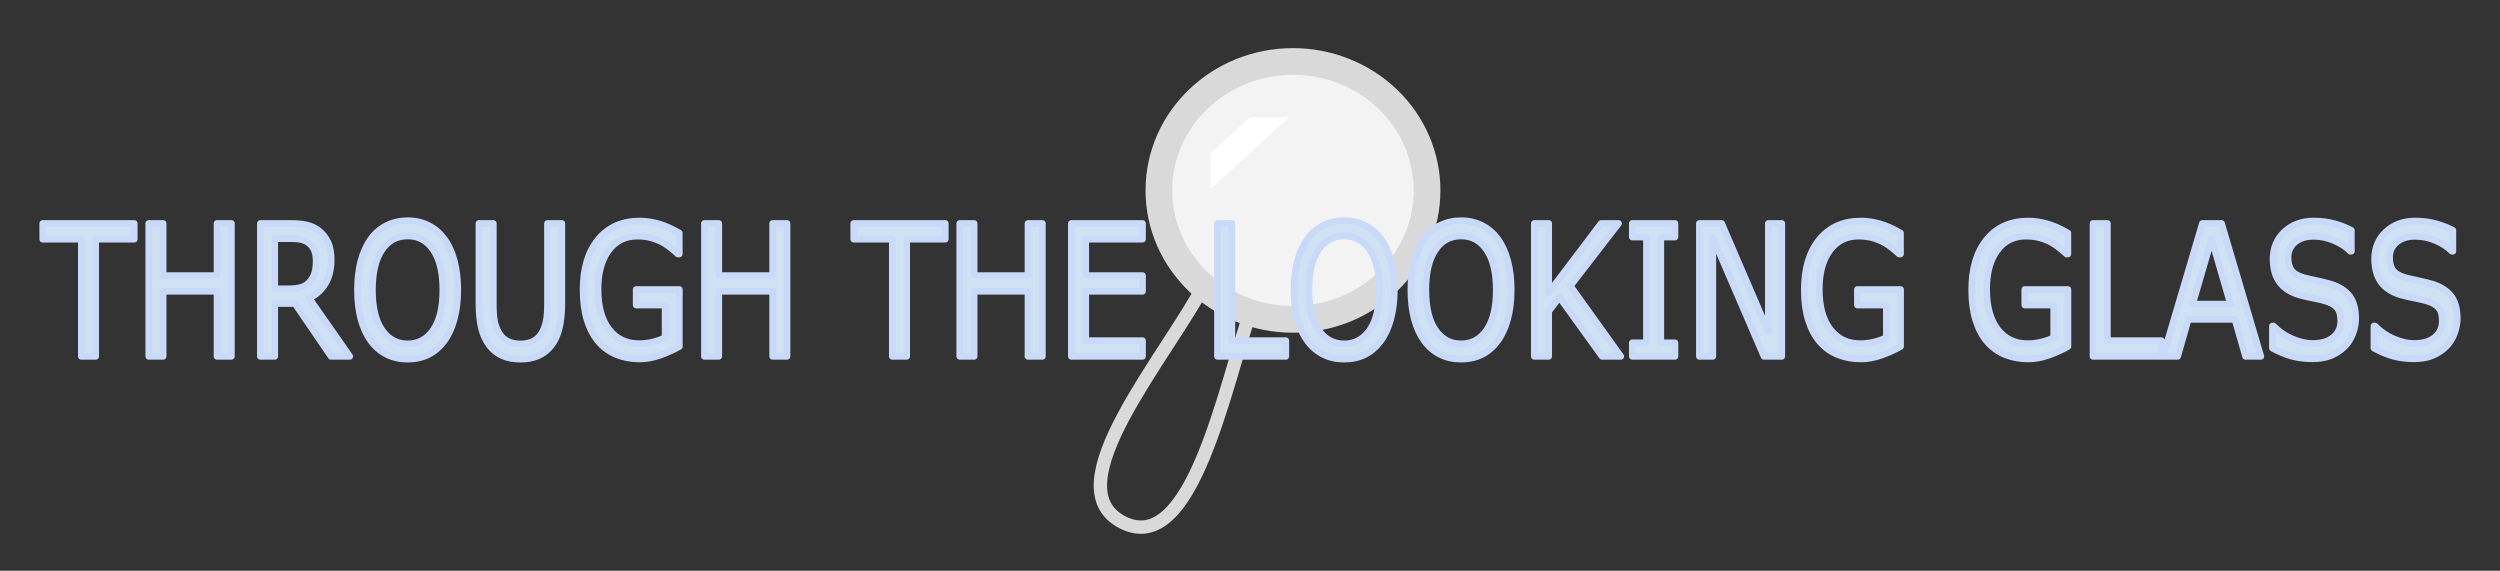 <?xml version="1.0" standalone="yes"?>

<svg version="1.1" viewBox="0.0 0.0 749.0 171.0" fill="none" stroke="none" stroke-linecap="square" stroke-miterlimit="10" xmlns="http://www.w3.org/2000/svg" xmlns:xlink="http://www.w3.org/1999/xlink"><rect x="0.0" y="0.0" width="749.0" height="171.0" fill="#333333" stroke="none"/><clipPath id="p.0"><path d="m0 0l749.0 0l0 171.0l-749.0 0l0 -171.0z" clip-rule="nonzero"></path></clipPath><g clip-path="url(#p.0)"><path fill="#000000" fill-opacity="0.0" d="m0 0l749.0 0l0 171.0l-749.0 0z" fill-rule="nonzero"></path><path fill="#000000" fill-opacity="0.0" d="m361.545 83.889c-11.69 22.755 -46.325 61.948 -25.153 72.644c20.769 10.493 30.435 -40.678 38.66 -64.431" fill-rule="evenodd"></path><path stroke="#d9d9d9" stroke-width="4.0" stroke-linejoin="round" stroke-linecap="butt" d="m361.545 83.889c-11.69 22.755 -46.325 61.948 -25.153 72.644c20.769 10.493 30.435 -40.678 38.66 -64.431" fill-rule="evenodd"></path><path fill="#f3f3f3" d="m347.203 57.05l0 0c0 -21.335 17.986 -38.63 40.173 -38.63l0 0c10.655 0 20.873 4.07 28.407 11.314c7.534 7.245 11.766 17.07 11.766 27.315l0 0c0 21.335 -17.986 38.63 -40.173 38.63l0 0c-22.187 0 -40.173 -17.295 -40.173 -38.63z" fill-rule="nonzero"></path><path stroke="#d9d9d9" stroke-width="8.0" stroke-linejoin="round" stroke-linecap="butt" d="m347.203 57.05l0 0c0 -21.335 17.986 -38.63 40.173 -38.63l0 0c10.655 0 20.873 4.07 28.407 11.314c7.534 7.245 11.766 17.07 11.766 27.315l0 0c0 21.335 -17.986 38.63 -40.173 38.63l0 0c-22.187 0 -40.173 -17.295 -40.173 -38.63z" fill-rule="nonzero"></path><path fill="#cfe2f3" d="m40.227 71.656l-11.559 0l0 35.108l-4.302 0l0 -35.108l-11.559 0l0 -4.706l27.419 0l0 4.706zm29.092 35.108l-4.302 0l0 -19.493l-16.143 0l0 19.493l-4.302 0l0 -39.814l4.302 0l0 15.615l16.143 0l0 -15.615l4.302 0l0 39.814zm35.458 0l-5.584 0l-10.82 -15.829l-6.062 0l0 15.829l-4.302 0l0 -39.814l9.06 0q2.933 0 4.889 0.472q1.955 0.463 3.52 1.667q1.76 1.364 2.745 3.44q0.992 2.068 0.992 5.25q0 4.305 -1.76 7.211q-1.76 2.897 -4.845 4.367l12.167 17.407zm-10.06 -28.61q0 -1.711 -0.492 -3.03q-0.485 -1.328 -1.615 -2.237q-0.934 -0.775 -2.216 -1.078q-1.282 -0.312 -3.02 -0.312l-5.062 0l0 15.027l4.345 0q2.042 0 3.563 -0.437q1.521 -0.446 2.586 -1.649q0.978 -1.123 1.441 -2.576q0.471 -1.462 0.471 -3.708zm38.348 -6.631q1.977 2.674 3.027 6.551q1.057 3.877 1.057 8.797q0 4.92 -1.079 8.815q-1.072 3.886 -3.006 6.48q-1.999 2.701 -4.729 4.064q-2.723 1.364 -6.221 1.364q-3.411 0 -6.207 -1.39q-2.788 -1.39 -4.744 -4.038q-1.955 -2.647 -3.013 -6.498q-1.05 -3.85 -1.05 -8.797q0 -4.866 1.043 -8.726q1.043 -3.868 3.042 -6.622q1.912 -2.62 4.744 -4.011q2.839 -1.39 6.185 -1.39q3.476 0 6.243 1.408q2.774 1.399 4.708 3.993zm-0.391 15.348q0 -7.754 -2.824 -11.961q-2.825 -4.216 -7.713 -4.216q-4.932 0 -7.749 4.216q-2.81 4.207 -2.81 11.961q0 7.834 2.868 11.997q2.868 4.153 7.691 4.153q4.823 0 7.677 -4.153q2.861 -4.162 2.861 -11.997zm35.654 3.904q0 4.332 -0.775 7.558q-0.768 3.218 -2.528 5.357q-1.673 2.032 -3.911 2.968q-2.238 0.936 -5.214 0.936q-3.042 0 -5.301 -0.989q-2.26 -0.989 -3.802 -2.915q-1.76 -2.193 -2.535 -5.294q-0.768 -3.102 -0.768 -7.621l0 -23.824l4.302 0l0 24.092q0 3.235 0.355 5.107q0.362 1.872 1.209 3.396q0.956 1.738 2.593 2.62q1.644 0.882 3.947 0.882q2.325 0 3.954 -0.865q1.63 -0.873 2.607 -2.638q0.847 -1.524 1.202 -3.485q0.362 -1.97 0.362 -4.884l0 -24.225l4.302 0l0 23.824zm35.198 13.048q-2.651 1.497 -5.794 2.611q-3.136 1.105 -6.069 1.105q-3.78 0 -6.931 -1.283q-3.15 -1.283 -5.367 -3.85q-2.238 -2.594 -3.455 -6.48q-1.217 -3.895 -1.217 -9.109q0 -9.546 4.526 -15.063q4.534 -5.526 12.442 -5.526q2.759 0 5.635 0.82q2.882 0.811 6.207 2.763l0 6.284l-0.391 0q-0.674 -0.642 -1.955 -1.685q-1.282 -1.043 -2.52 -1.738q-1.499 -0.829 -3.404 -1.373q-1.897 -0.553 -4.309 -0.553q-5.432 0 -8.597 4.296q-3.158 4.287 -3.158 11.614q0 7.727 3.303 12.024q3.302 4.287 8.995 4.287q2.086 0 4.157 -0.508q2.079 -0.508 3.643 -1.31l0 -9.76l-8.669 0l0 -4.653l12.928 0l0 17.086zm32.265 2.941l-4.302 0l0 -19.493l-16.143 0l0 19.493l-4.302 0l0 -39.814l4.302 0l0 15.615l16.143 0l0 -15.615l4.302 0l0 39.814zm47.408 -35.108l-11.559 0l0 35.108l-4.302 0l0 -35.108l-11.559 0l0 -4.706l27.419 0l0 4.706zm29.092 35.108l-4.302 0l0 -19.493l-16.143 0l0 19.493l-4.302 0l0 -39.814l4.302 0l0 15.615l16.143 0l0 -15.615l4.302 0l0 39.814zm30.005 0l-21.314 0l0 -39.814l21.314 0l0 4.706l-17.012 0l0 10.909l17.012 0l0 4.706l-17.012 0l0 14.787l17.012 0l0 4.706zm42.932 0l-20.467 0l0 -39.814l4.302 0l0 35.108l16.165 0l0 4.706zm28.419 -35.242q1.977 2.674 3.027 6.551q1.057 3.877 1.057 8.797q0 4.92 -1.079 8.815q-1.072 3.886 -3.006 6.48q-1.999 2.701 -4.729 4.064q-2.723 1.364 -6.221 1.364q-3.411 0 -6.207 -1.39q-2.788 -1.39 -4.744 -4.038q-1.955 -2.647 -3.013 -6.498q-1.05 -3.85 -1.05 -8.797q0 -4.866 1.043 -8.726q1.043 -3.868 3.042 -6.622q1.912 -2.62 4.744 -4.011q2.839 -1.39 6.185 -1.39q3.476 0 6.243 1.408q2.774 1.399 4.707 3.993zm-0.391 15.348q0 -7.754 -2.824 -11.961q-2.825 -4.216 -7.713 -4.216q-4.932 0 -7.749 4.216q-2.81 4.207 -2.81 11.961q0 7.834 2.868 11.997q2.868 4.153 7.691 4.153q4.823 0 7.677 -4.153q2.861 -4.162 2.861 -11.997zm35.415 -15.348q1.977 2.674 3.027 6.551q1.057 3.877 1.057 8.797q0 4.92 -1.079 8.815q-1.072 3.886 -3.006 6.48q-1.999 2.701 -4.729 4.064q-2.723 1.364 -6.221 1.364q-3.411 0 -6.207 -1.39q-2.788 -1.39 -4.744 -4.038q-1.955 -2.647 -3.013 -6.498q-1.05 -3.85 -1.05 -8.797q0 -4.866 1.043 -8.726q1.043 -3.868 3.042 -6.622q1.912 -2.62 4.744 -4.011q2.839 -1.39 6.185 -1.39q3.476 0 6.243 1.408q2.774 1.399 4.708 3.993zm-0.391 15.348q0 -7.754 -2.824 -11.961q-2.825 -4.216 -7.713 -4.216q-4.932 0 -7.749 4.216q-2.81 4.207 -2.81 11.961q0 7.834 2.868 11.997q2.868 4.153 7.691 4.153q4.823 0 7.677 -4.153q2.861 -4.162 2.861 -11.997zm37.305 19.894l-5.584 0l-12.797 -17.728l-3.216 4.225l0 13.503l-4.302 0l0 -39.814l4.302 0l0 20.776l15.709 -20.776l5.214 0l-14.448 18.717l15.122 21.097zm16.23 0l-12.775 0l0 -4.064l4.237 0l0 -31.685l-4.237 0l0 -4.064l12.775 0l0 4.064l-4.237 0l0 31.685l4.237 0l0 4.064zm32.004 0l-5.323 0l-15.339 -35.616l0 35.616l-4.019 0l0 -39.814l6.67 0l13.992 32.514l0 -32.514l4.019 0l0 39.814zm35.589 -2.941q-2.651 1.497 -5.794 2.611q-3.136 1.105 -6.069 1.105q-3.781 0 -6.931 -1.283q-3.15 -1.283 -5.367 -3.85q-2.238 -2.594 -3.455 -6.48q-1.217 -3.895 -1.217 -9.109q0 -9.546 4.526 -15.063q4.534 -5.526 12.442 -5.526q2.759 0 5.635 0.82q2.882 0.811 6.207 2.763l0 6.284l-0.391 0q-0.674 -0.642 -1.955 -1.685q-1.282 -1.043 -2.52 -1.738q-1.499 -0.829 -3.404 -1.373q-1.897 -0.553 -4.309 -0.553q-5.432 0 -8.597 4.296q-3.158 4.287 -3.158 11.614q0 7.727 3.303 12.024q3.302 4.287 8.995 4.287q2.086 0 4.157 -0.508q2.079 -0.508 3.643 -1.31l0 -9.76l-8.669 0l0 -4.653l12.928 0l0 17.086zm50.146 0q-2.651 1.497 -5.794 2.611q-3.136 1.105 -6.069 1.105q-3.781 0 -6.931 -1.283q-3.15 -1.283 -5.367 -3.85q-2.238 -2.594 -3.455 -6.48q-1.217 -3.895 -1.217 -9.109q0 -9.546 4.526 -15.063q4.534 -5.526 12.442 -5.526q2.759 0 5.635 0.82q2.882 0.811 6.207 2.763l0 6.284l-0.391 0q-0.674 -0.642 -1.955 -1.685q-1.282 -1.043 -2.52 -1.738q-1.499 -0.829 -3.404 -1.373q-1.897 -0.553 -4.309 -0.553q-5.432 0 -8.597 4.296q-3.158 4.287 -3.158 11.614q0 7.727 3.302 12.024q3.303 4.287 8.995 4.287q2.086 0 4.157 -0.508q2.079 -0.508 3.643 -1.31l0 -9.76l-8.669 0l0 -4.653l12.928 0l0 17.086zm27.984 2.941l-20.467 0l0 -39.814l4.302 0l0 35.108l16.165 0l0 4.706zm29.809 0l-4.584 0l-3.172 -11.097l-13.992 0l-3.172 11.097l-4.367 0l11.776 -39.814l5.736 0l11.776 39.814zm-9.082 -15.642l-5.671 -19.546l-5.692 19.546l11.363 0zm37.501 4.278q0 2.326 -0.884 4.599q-0.876 2.273 -2.462 3.85q-1.738 1.711 -4.056 2.674q-2.31 0.963 -5.569 0.963q-3.498 0 -6.294 -0.802q-2.788 -0.802 -5.678 -2.38l0 -6.631l0.304 0q2.455 2.513 5.671 3.877q3.216 1.364 6.04 1.364q3.998 0 6.221 -1.845q2.231 -1.845 2.231 -4.92q0 -2.647 -1.057 -3.904q-1.05 -1.257 -3.201 -1.952q-1.63 -0.535 -3.534 -0.882q-1.898 -0.348 -4.027 -0.882q-4.302 -1.123 -6.38 -3.833q-2.071 -2.718 -2.071 -7.077q0 -5 3.433 -8.191q3.433 -3.2 8.713 -3.2q3.411 0 6.257 0.802q2.846 0.802 5.041 1.979l0 6.257l-0.304 0q-1.847 -1.925 -4.86 -3.191q-3.006 -1.275 -6.156 -1.275q-3.455 0 -5.555 1.765q-2.093 1.765 -2.093 4.546q0 2.487 1.043 3.904q1.043 1.417 3.672 2.166q1.391 0.374 3.954 0.909q2.564 0.535 4.345 1.096q3.607 1.177 5.432 3.556q1.825 2.38 1.825 6.658zm30.418 0q0 2.326 -0.884 4.599q-0.876 2.273 -2.462 3.85q-1.738 1.711 -4.056 2.674q-2.31 0.963 -5.569 0.963q-3.498 0 -6.294 -0.802q-2.788 -0.802 -5.678 -2.38l0 -6.631l0.304 0q2.455 2.513 5.671 3.877q3.216 1.364 6.04 1.364q3.998 0 6.221 -1.845q2.231 -1.845 2.231 -4.92q0 -2.647 -1.057 -3.904q-1.05 -1.257 -3.201 -1.952q-1.63 -0.535 -3.534 -0.882q-1.898 -0.348 -4.027 -0.882q-4.302 -1.123 -6.38 -3.833q-2.071 -2.718 -2.071 -7.077q0 -5 3.433 -8.191q3.433 -3.2 8.713 -3.2q3.411 0 6.257 0.802q2.846 0.802 5.041 1.979l0 6.257l-0.304 0q-1.847 -1.925 -4.86 -3.191q-3.006 -1.275 -6.156 -1.275q-3.455 0 -5.555 1.765q-2.093 1.765 -2.093 4.546q0 2.487 1.043 3.904q1.043 1.417 3.672 2.166q1.391 0.374 3.954 0.909q2.564 0.535 4.345 1.096q3.607 1.177 5.432 3.556q1.825 2.38 1.825 6.658z" fill-rule="nonzero"></path><path stroke="#c9daf8" stroke-width="2.0" stroke-linejoin="round" stroke-linecap="butt" d="m40.227 71.656l-11.559 0l0 35.108l-4.302 0l0 -35.108l-11.559 0l0 -4.706l27.419 0l0 4.706zm29.092 35.108l-4.302 0l0 -19.493l-16.143 0l0 19.493l-4.302 0l0 -39.814l4.302 0l0 15.615l16.143 0l0 -15.615l4.302 0l0 39.814zm35.458 0l-5.584 0l-10.82 -15.829l-6.062 0l0 15.829l-4.302 0l0 -39.814l9.06 0q2.933 0 4.889 0.472q1.955 0.463 3.52 1.667q1.76 1.364 2.745 3.44q0.992 2.068 0.992 5.25q0 4.305 -1.76 7.211q-1.76 2.897 -4.845 4.367l12.167 17.407zm-10.06 -28.61q0 -1.711 -0.492 -3.03q-0.485 -1.328 -1.615 -2.237q-0.934 -0.775 -2.216 -1.078q-1.282 -0.312 -3.02 -0.312l-5.062 0l0 15.027l4.345 0q2.042 0 3.563 -0.437q1.521 -0.446 2.586 -1.649q0.978 -1.123 1.441 -2.576q0.471 -1.462 0.471 -3.708zm38.348 -6.631q1.977 2.674 3.027 6.551q1.057 3.877 1.057 8.797q0 4.92 -1.079 8.815q-1.072 3.886 -3.006 6.48q-1.999 2.701 -4.729 4.064q-2.723 1.364 -6.221 1.364q-3.411 0 -6.207 -1.39q-2.788 -1.39 -4.744 -4.038q-1.955 -2.647 -3.013 -6.498q-1.05 -3.85 -1.05 -8.797q0 -4.866 1.043 -8.726q1.043 -3.868 3.042 -6.622q1.912 -2.62 4.744 -4.011q2.839 -1.39 6.185 -1.39q3.476 0 6.243 1.408q2.774 1.399 4.708 3.993zm-0.391 15.348q0 -7.754 -2.824 -11.961q-2.825 -4.216 -7.713 -4.216q-4.932 0 -7.749 4.216q-2.81 4.207 -2.81 11.961q0 7.834 2.868 11.997q2.868 4.153 7.691 4.153q4.823 0 7.677 -4.153q2.861 -4.162 2.861 -11.997zm35.654 3.904q0 4.332 -0.775 7.558q-0.768 3.218 -2.528 5.357q-1.673 2.032 -3.911 2.968q-2.238 0.936 -5.214 0.936q-3.042 0 -5.301 -0.989q-2.26 -0.989 -3.802 -2.915q-1.76 -2.193 -2.535 -5.294q-0.768 -3.102 -0.768 -7.621l0 -23.824l4.302 0l0 24.092q0 3.235 0.355 5.107q0.362 1.872 1.209 3.396q0.956 1.738 2.593 2.62q1.644 0.882 3.947 0.882q2.325 0 3.954 -0.865q1.63 -0.873 2.607 -2.638q0.847 -1.524 1.202 -3.485q0.362 -1.97 0.362 -4.884l0 -24.225l4.302 0l0 23.824zm35.198 13.048q-2.651 1.497 -5.794 2.611q-3.136 1.105 -6.069 1.105q-3.78 0 -6.931 -1.283q-3.15 -1.283 -5.367 -3.85q-2.238 -2.594 -3.455 -6.48q-1.217 -3.895 -1.217 -9.109q0 -9.546 4.526 -15.063q4.534 -5.526 12.442 -5.526q2.759 0 5.635 0.82q2.882 0.811 6.207 2.763l0 6.284l-0.391 0q-0.674 -0.642 -1.955 -1.685q-1.282 -1.043 -2.52 -1.738q-1.499 -0.829 -3.404 -1.373q-1.897 -0.553 -4.309 -0.553q-5.432 0 -8.597 4.296q-3.158 4.287 -3.158 11.614q0 7.727 3.303 12.024q3.302 4.287 8.995 4.287q2.086 0 4.157 -0.508q2.079 -0.508 3.643 -1.31l0 -9.76l-8.669 0l0 -4.653l12.928 0l0 17.086zm32.265 2.941l-4.302 0l0 -19.493l-16.143 0l0 19.493l-4.302 0l0 -39.814l4.302 0l0 15.615l16.143 0l0 -15.615l4.302 0l0 39.814zm47.408 -35.108l-11.559 0l0 35.108l-4.302 0l0 -35.108l-11.559 0l0 -4.706l27.419 0l0 4.706zm29.092 35.108l-4.302 0l0 -19.493l-16.143 0l0 19.493l-4.302 0l0 -39.814l4.302 0l0 15.615l16.143 0l0 -15.615l4.302 0l0 39.814zm30.005 0l-21.314 0l0 -39.814l21.314 0l0 4.706l-17.012 0l0 10.909l17.012 0l0 4.706l-17.012 0l0 14.787l17.012 0l0 4.706zm42.932 0l-20.467 0l0 -39.814l4.302 0l0 35.108l16.165 0l0 4.706zm28.419 -35.242q1.977 2.674 3.027 6.551q1.057 3.877 1.057 8.797q0 4.92 -1.079 8.815q-1.072 3.886 -3.006 6.48q-1.999 2.701 -4.729 4.064q-2.723 1.364 -6.221 1.364q-3.411 0 -6.207 -1.39q-2.788 -1.39 -4.744 -4.038q-1.955 -2.647 -3.013 -6.498q-1.05 -3.85 -1.05 -8.797q0 -4.866 1.043 -8.726q1.043 -3.868 3.042 -6.622q1.912 -2.62 4.744 -4.011q2.839 -1.39 6.185 -1.39q3.476 0 6.243 1.408q2.774 1.399 4.707 3.993zm-0.391 15.348q0 -7.754 -2.824 -11.961q-2.825 -4.216 -7.713 -4.216q-4.932 0 -7.749 4.216q-2.81 4.207 -2.81 11.961q0 7.834 2.868 11.997q2.868 4.153 7.691 4.153q4.823 0 7.677 -4.153q2.861 -4.162 2.861 -11.997zm35.415 -15.348q1.977 2.674 3.027 6.551q1.057 3.877 1.057 8.797q0 4.92 -1.079 8.815q-1.072 3.886 -3.006 6.48q-1.999 2.701 -4.729 4.064q-2.723 1.364 -6.221 1.364q-3.411 0 -6.207 -1.39q-2.788 -1.39 -4.744 -4.038q-1.955 -2.647 -3.013 -6.498q-1.05 -3.85 -1.05 -8.797q0 -4.866 1.043 -8.726q1.043 -3.868 3.042 -6.622q1.912 -2.62 4.744 -4.011q2.839 -1.39 6.185 -1.39q3.476 0 6.243 1.408q2.774 1.399 4.708 3.993zm-0.391 15.348q0 -7.754 -2.824 -11.961q-2.825 -4.216 -7.713 -4.216q-4.932 0 -7.749 4.216q-2.81 4.207 -2.81 11.961q0 7.834 2.868 11.997q2.868 4.153 7.691 4.153q4.823 0 7.677 -4.153q2.861 -4.162 2.861 -11.997zm37.305 19.894l-5.584 0l-12.797 -17.728l-3.216 4.225l0 13.503l-4.302 0l0 -39.814l4.302 0l0 20.776l15.709 -20.776l5.214 0l-14.448 18.717l15.122 21.097zm16.23 0l-12.775 0l0 -4.064l4.237 0l0 -31.685l-4.237 0l0 -4.064l12.775 0l0 4.064l-4.237 0l0 31.685l4.237 0l0 4.064zm32.004 0l-5.323 0l-15.339 -35.616l0 35.616l-4.019 0l0 -39.814l6.67 0l13.992 32.514l0 -32.514l4.019 0l0 39.814zm35.589 -2.941q-2.651 1.497 -5.794 2.611q-3.136 1.105 -6.069 1.105q-3.781 0 -6.931 -1.283q-3.15 -1.283 -5.367 -3.85q-2.238 -2.594 -3.455 -6.48q-1.217 -3.895 -1.217 -9.109q0 -9.546 4.526 -15.063q4.534 -5.526 12.442 -5.526q2.759 0 5.635 0.82q2.882 0.811 6.207 2.763l0 6.284l-0.391 0q-0.674 -0.642 -1.955 -1.685q-1.282 -1.043 -2.52 -1.738q-1.499 -0.829 -3.404 -1.373q-1.897 -0.553 -4.309 -0.553q-5.432 0 -8.597 4.296q-3.158 4.287 -3.158 11.614q0 7.727 3.303 12.024q3.302 4.287 8.995 4.287q2.086 0 4.157 -0.508q2.079 -0.508 3.643 -1.31l0 -9.76l-8.669 0l0 -4.653l12.928 0l0 17.086zm50.146 0q-2.651 1.497 -5.794 2.611q-3.136 1.105 -6.069 1.105q-3.781 0 -6.931 -1.283q-3.15 -1.283 -5.367 -3.85q-2.238 -2.594 -3.455 -6.48q-1.217 -3.895 -1.217 -9.109q0 -9.546 4.526 -15.063q4.534 -5.526 12.442 -5.526q2.759 0 5.635 0.82q2.882 0.811 6.207 2.763l0 6.284l-0.391 0q-0.674 -0.642 -1.955 -1.685q-1.282 -1.043 -2.52 -1.738q-1.499 -0.829 -3.404 -1.373q-1.897 -0.553 -4.309 -0.553q-5.432 0 -8.597 4.296q-3.158 4.287 -3.158 11.614q0 7.727 3.302 12.024q3.303 4.287 8.995 4.287q2.086 0 4.157 -0.508q2.079 -0.508 3.643 -1.31l0 -9.76l-8.669 0l0 -4.653l12.928 0l0 17.086zm27.984 2.941l-20.467 0l0 -39.814l4.302 0l0 35.108l16.165 0l0 4.706zm29.809 0l-4.584 0l-3.172 -11.097l-13.992 0l-3.172 11.097l-4.367 0l11.776 -39.814l5.736 0l11.776 39.814zm-9.082 -15.642l-5.671 -19.546l-5.692 19.546l11.363 0zm37.501 4.278q0 2.326 -0.884 4.599q-0.876 2.273 -2.462 3.85q-1.738 1.711 -4.056 2.674q-2.31 0.963 -5.569 0.963q-3.498 0 -6.294 -0.802q-2.788 -0.802 -5.678 -2.38l0 -6.631l0.304 0q2.455 2.513 5.671 3.877q3.216 1.364 6.04 1.364q3.998 0 6.221 -1.845q2.231 -1.845 2.231 -4.92q0 -2.647 -1.057 -3.904q-1.05 -1.257 -3.201 -1.952q-1.63 -0.535 -3.534 -0.882q-1.898 -0.348 -4.027 -0.882q-4.302 -1.123 -6.38 -3.833q-2.071 -2.718 -2.071 -7.077q0 -5 3.433 -8.191q3.433 -3.2 8.713 -3.2q3.411 0 6.257 0.802q2.846 0.802 5.041 1.979l0 6.257l-0.304 0q-1.847 -1.925 -4.86 -3.191q-3.006 -1.275 -6.156 -1.275q-3.455 0 -5.555 1.765q-2.093 1.765 -2.093 4.546q0 2.487 1.043 3.904q1.043 1.417 3.672 2.166q1.391 0.374 3.954 0.909q2.564 0.535 4.345 1.096q3.607 1.177 5.432 3.556q1.825 2.38 1.825 6.658zm30.418 0q0 2.326 -0.884 4.599q-0.876 2.273 -2.462 3.85q-1.738 1.711 -4.056 2.674q-2.31 0.963 -5.569 0.963q-3.498 0 -6.294 -0.802q-2.788 -0.802 -5.678 -2.38l0 -6.631l0.304 0q2.455 2.513 5.671 3.877q3.216 1.364 6.04 1.364q3.998 0 6.221 -1.845q2.231 -1.845 2.231 -4.92q0 -2.647 -1.057 -3.904q-1.05 -1.257 -3.201 -1.952q-1.63 -0.535 -3.534 -0.882q-1.898 -0.348 -4.027 -0.882q-4.302 -1.123 -6.38 -3.833q-2.071 -2.718 -2.071 -7.077q0 -5 3.433 -8.191q3.433 -3.2 8.713 -3.2q3.411 0 6.257 0.802q2.846 0.802 5.041 1.979l0 6.257l-0.304 0q-1.847 -1.925 -4.86 -3.191q-3.006 -1.275 -6.156 -1.275q-3.455 0 -5.555 1.765q-2.093 1.765 -2.093 4.546q0 2.487 1.043 3.904q1.043 1.417 3.672 2.166q1.391 0.374 3.954 0.909q2.564 0.535 4.345 1.096q3.607 1.177 5.432 3.556q1.825 2.38 1.825 6.658z" fill-rule="nonzero"></path><path fill="#ffffff" d="m362.752 45.869l11.748 -10.74l11.748 0l-23.496 21.48z" fill-rule="nonzero"></path></g></svg>

